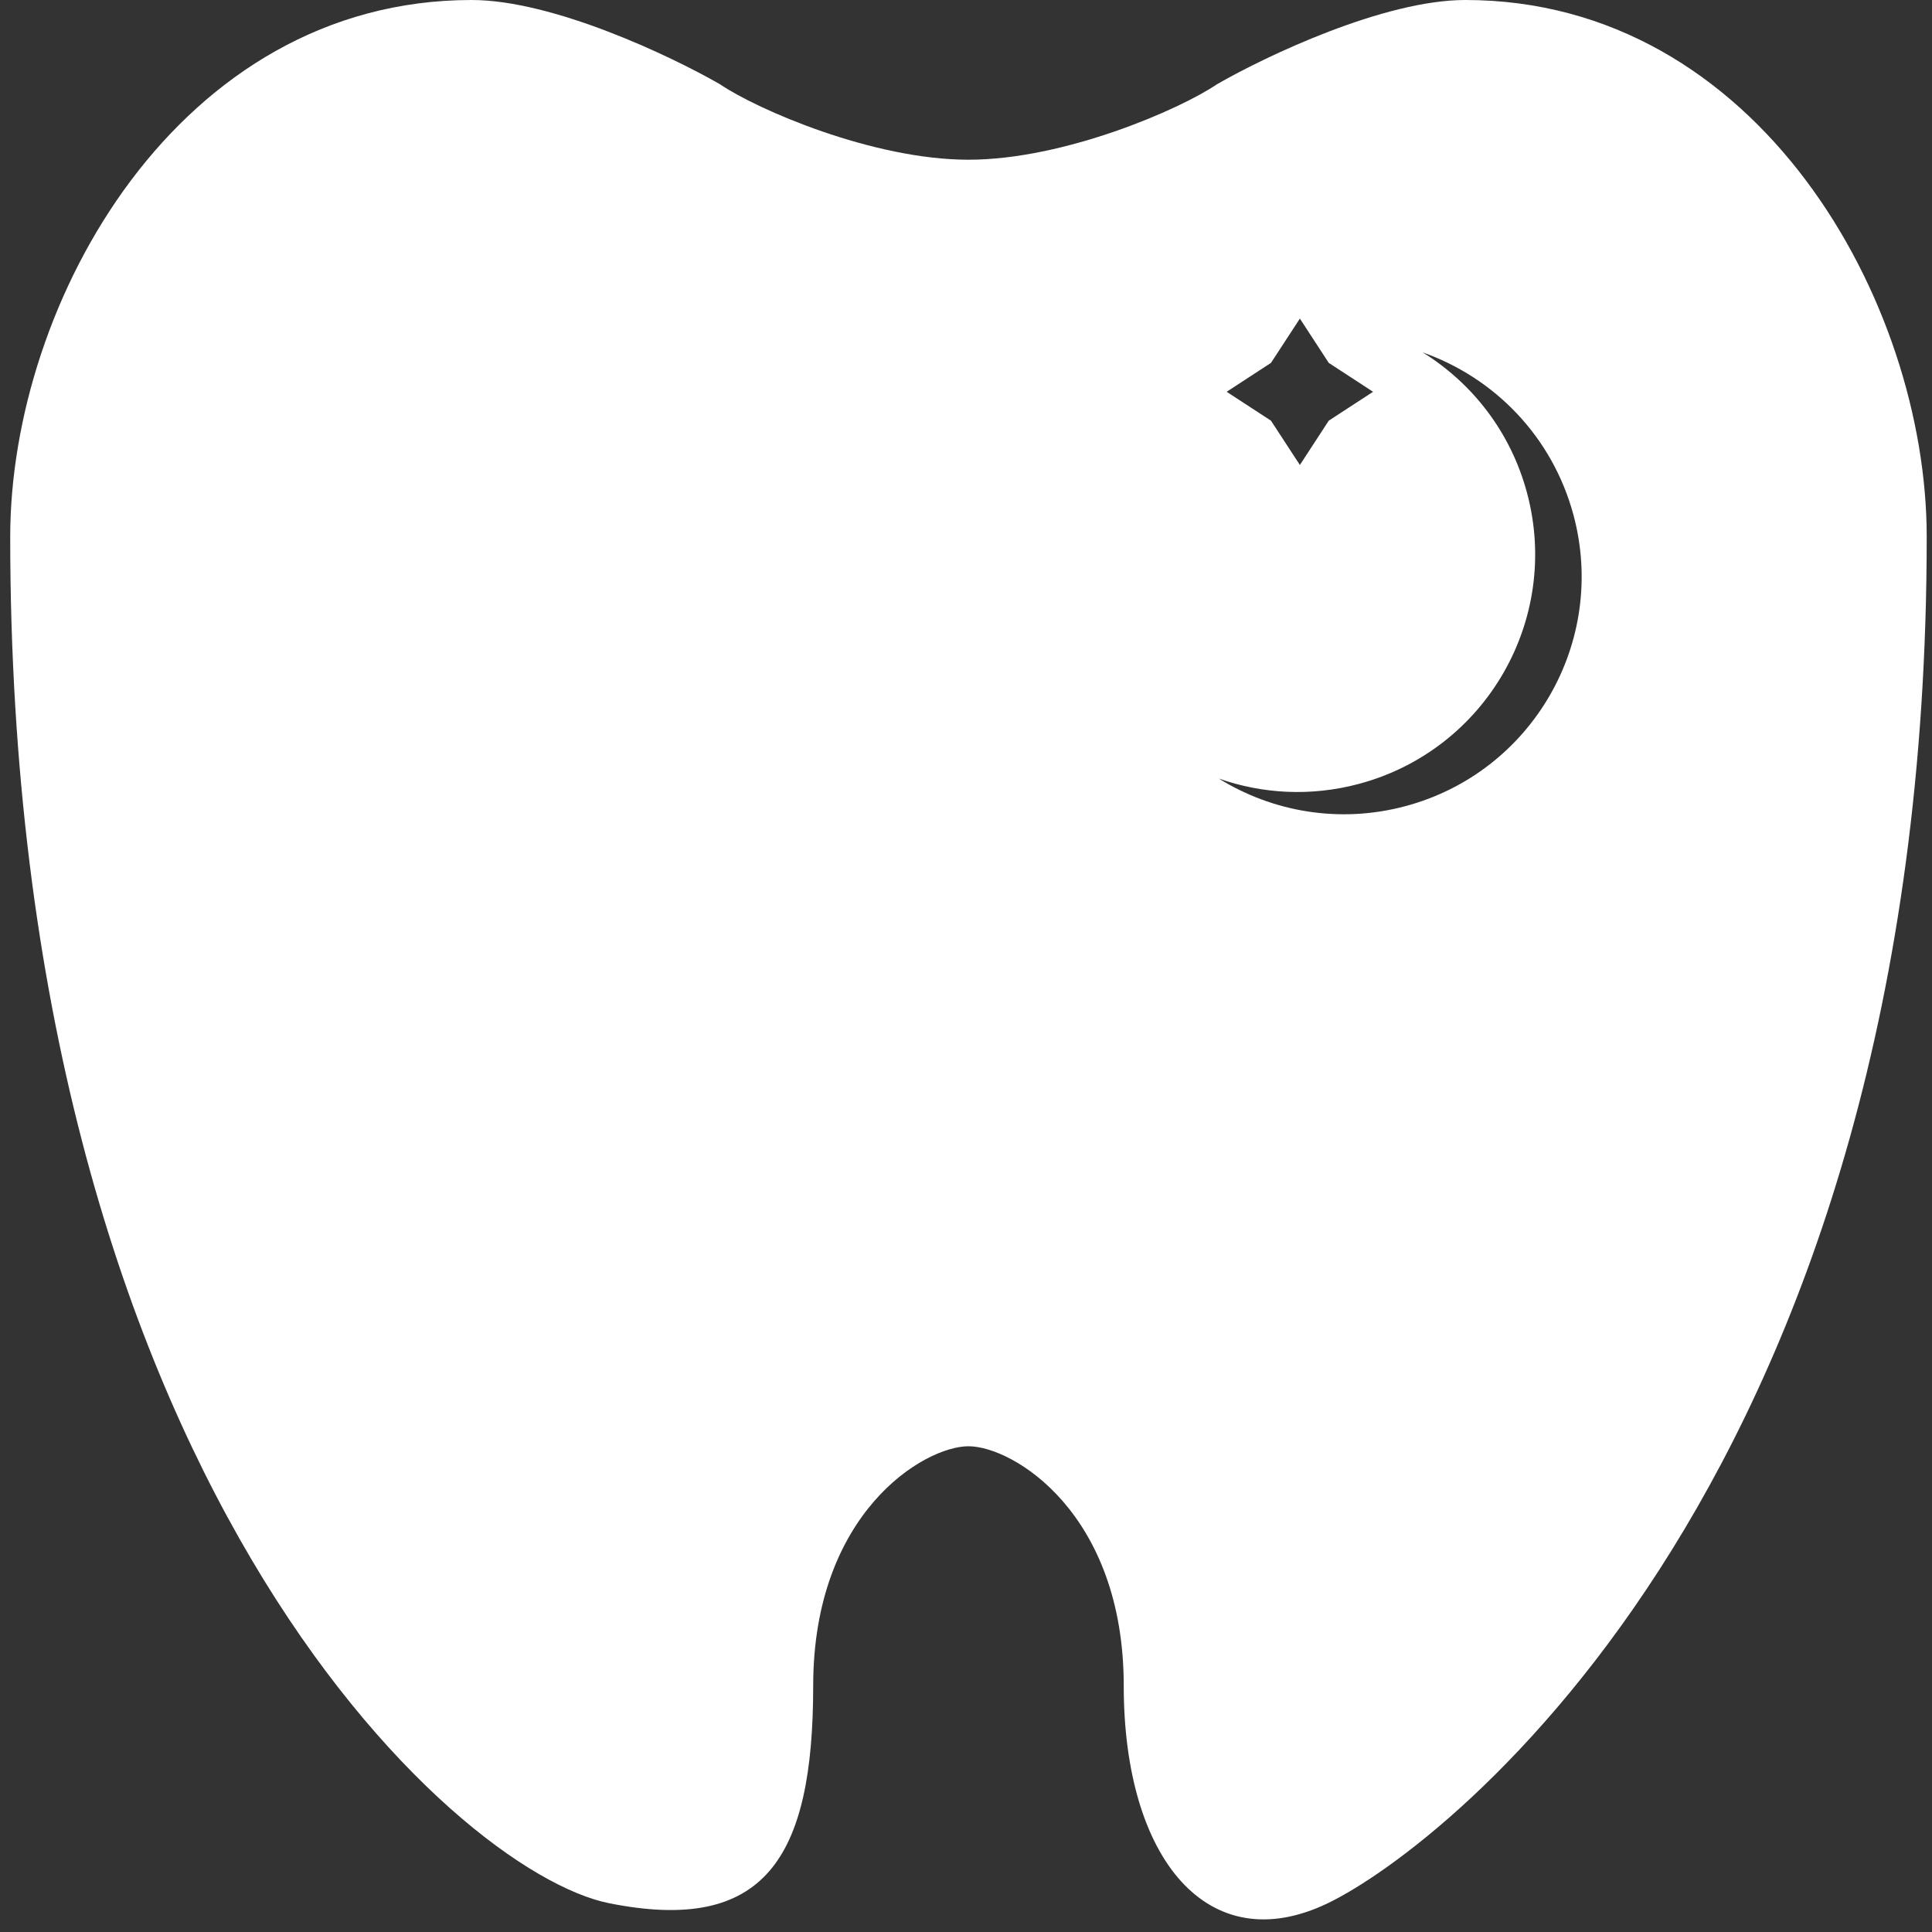 <svg width="76" height="76" viewBox="0 0 76 76" fill="none" xmlns="http://www.w3.org/2000/svg">
<rect x="0" y="0" width="76" height="76" fill="#333333" stroke="none"/>
<path id="Caminho 2896" fill-rule="evenodd" clip-rule="evenodd" d="M53.46 30.835C51.571 31.341 49.661 31.231 47.945 30.627C50.062 31.938 52.694 32.406 55.289 31.711C60.275 30.375 63.234 25.25 61.898 20.264C61.068 17.167 58.777 14.853 55.966 13.863C57.916 15.072 59.429 16.997 60.069 19.388C61.405 24.374 58.447 29.499 53.46 30.835ZM51.134 12.532L52.27 14.275L54.013 15.412L52.27 16.548L51.134 18.291L49.997 16.548L48.254 15.412L49.997 14.275L51.134 12.532ZM44.205 66.316C44.205 59.51 39.842 56.892 38.097 56.892C36.352 56.892 31.989 59.51 31.989 66.316C31.989 73.122 30.069 76.089 23.961 74.868C17.853 73.646 0.402 57.94 0.402 21.117C0.402 11.867 7.033 0 18.551 0C21.762 0 26.404 2.211 28.324 3.316C29.778 4.305 34.327 6.283 38.097 6.283C41.866 6.283 46.415 4.305 47.87 3.316C49.789 2.211 54.431 0 57.642 0C69.16 0 75.792 11.867 75.792 21.117C75.792 57.94 56.944 72.599 52.233 74.868C47.521 77.136 44.205 73.122 44.205 66.316Z" fill="white"/>
</svg>
